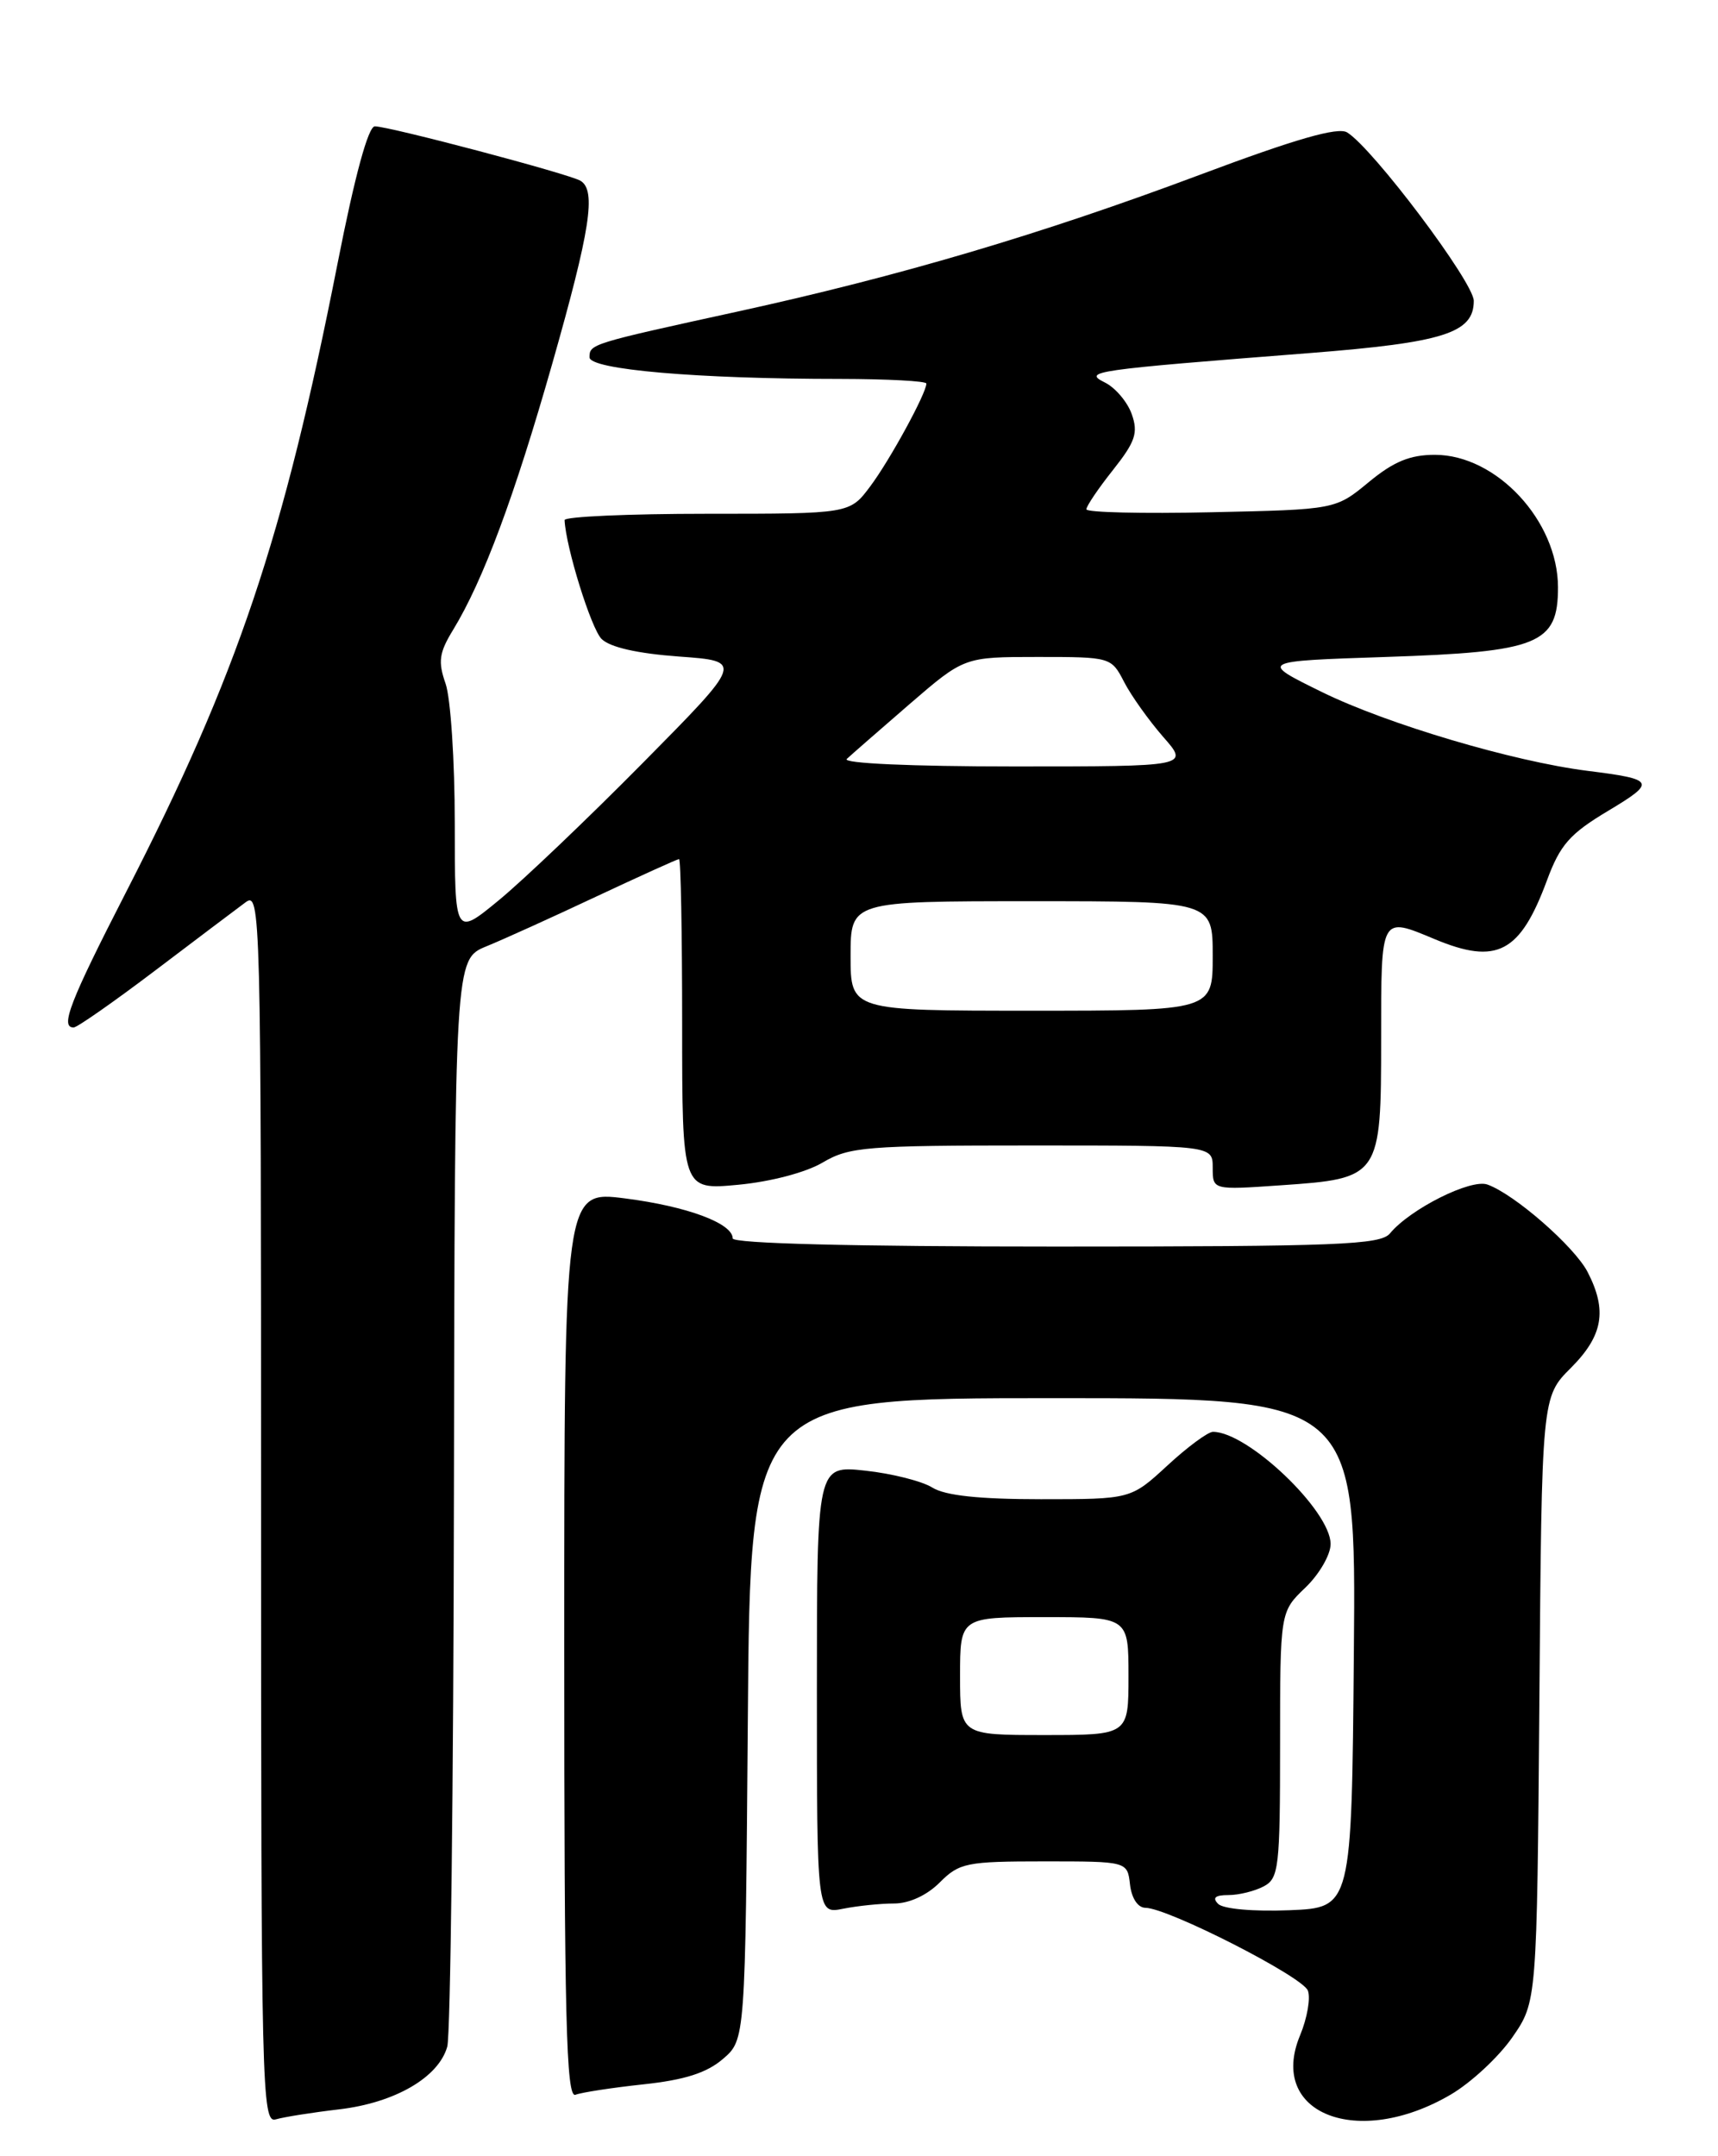 <?xml version="1.0" encoding="UTF-8" standalone="no"?>
<!DOCTYPE svg PUBLIC "-//W3C//DTD SVG 1.1//EN" "http://www.w3.org/Graphics/SVG/1.1/DTD/svg11.dtd" >
<svg xmlns="http://www.w3.org/2000/svg" xmlns:xlink="http://www.w3.org/1999/xlink" version="1.1" viewBox="0 0 204 256">
 <g >
 <path fill="currentColor"
d=" M 40.28 250.44 C 46.89 249.66 52.09 246.65 53.11 242.99 C 53.49 241.62 53.85 212.01 53.90 177.20 C 54.00 113.90 54.00 113.90 57.75 112.36 C 59.81 111.52 65.72 108.84 70.88 106.41 C 76.05 103.99 80.43 102.00 80.63 102.00 C 80.84 102.00 81.00 110.84 81.00 121.64 C 81.00 141.29 81.00 141.29 87.62 140.67 C 91.49 140.31 95.68 139.21 97.68 138.03 C 100.84 136.16 102.82 136.00 122.56 136.00 C 144.00 136.00 144.00 136.00 144.00 138.64 C 144.00 141.29 144.00 141.29 152.07 140.73 C 163.90 139.92 164.00 139.78 164.00 123.35 C 164.00 108.62 163.90 108.81 170.35 111.50 C 177.75 114.59 180.50 113.15 183.70 104.50 C 185.26 100.29 186.41 98.99 190.94 96.28 C 196.70 92.83 196.55 92.53 188.50 91.52 C 179.69 90.41 164.73 85.97 157.00 82.18 C 149.50 78.50 149.50 78.50 164.55 78.00 C 182.74 77.40 185.00 76.48 185.00 69.73 C 184.99 61.85 177.70 54.00 170.38 54.00 C 167.43 54.00 165.48 54.80 162.52 57.25 C 158.58 60.50 158.58 60.50 143.79 60.82 C 135.65 61.00 129.00 60.84 129.00 60.47 C 129.00 60.09 130.42 57.99 132.16 55.80 C 134.82 52.44 135.17 51.39 134.39 49.18 C 133.88 47.73 132.44 46.03 131.19 45.41 C 128.56 44.10 129.64 43.94 155.50 41.92 C 171.43 40.67 175.00 39.54 175.00 35.72 C 175.00 33.52 163.02 17.60 159.96 15.72 C 158.87 15.05 153.85 16.49 142.46 20.76 C 123.62 27.82 106.77 32.80 87.50 37.01 C 70.16 40.80 70.00 40.85 70.00 42.42 C 70.00 43.88 82.80 44.99 99.75 44.99 C 105.39 45.00 110.00 45.24 110.00 45.54 C 110.00 46.69 105.65 54.66 103.33 57.75 C 100.90 61.00 100.90 61.00 83.95 61.00 C 74.63 61.00 67.02 61.34 67.04 61.75 C 67.19 64.98 70.19 74.62 71.43 75.86 C 72.42 76.85 75.69 77.59 80.62 77.95 C 88.27 78.50 88.27 78.50 76.39 90.52 C 69.85 97.14 62.14 104.49 59.25 106.87 C 54.00 111.19 54.00 111.19 54.00 97.74 C 54.00 90.35 53.51 82.89 52.91 81.17 C 51.99 78.54 52.14 77.50 53.81 74.77 C 57.37 68.93 61.09 58.94 65.59 43.13 C 70.09 27.31 70.82 22.62 68.94 21.47 C 67.66 20.67 46.22 15.00 44.51 15.00 C 43.73 15.00 42.13 20.86 40.09 31.25 C 33.64 63.97 28.23 80.07 14.98 105.90 C 8.29 118.94 7.10 122.01 8.75 121.99 C 9.16 121.99 13.51 118.95 18.41 115.24 C 23.31 111.53 28.14 107.88 29.16 107.13 C 30.94 105.80 31.00 108.01 31.00 178.95 C 31.00 248.18 31.09 252.11 32.75 251.63 C 33.71 251.35 37.10 250.81 40.28 250.44 Z  M 172.26 248.69 C 174.67 247.28 177.96 244.22 179.57 241.90 C 182.50 237.67 182.50 237.67 182.79 201.77 C 183.07 165.86 183.07 165.86 186.54 162.40 C 190.35 158.58 190.87 155.59 188.52 151.03 C 186.96 148.01 179.83 141.78 176.62 140.64 C 174.65 139.93 167.45 143.54 165.05 146.44 C 163.92 147.80 158.90 148.00 125.38 148.00 C 101.13 148.00 87.00 147.64 87.00 147.03 C 87.00 145.24 81.59 143.23 74.25 142.29 C 67.00 141.36 67.00 141.36 67.00 195.29 C 67.00 239.66 67.23 249.12 68.33 248.71 C 69.05 248.43 72.70 247.87 76.42 247.47 C 81.30 246.95 83.92 246.11 85.84 244.46 C 88.50 242.18 88.50 242.18 88.80 204.09 C 89.09 166.00 89.09 166.00 125.06 166.00 C 161.03 166.00 161.03 166.00 160.76 196.25 C 160.50 226.50 160.50 226.50 153.10 226.80 C 148.86 226.97 145.25 226.65 144.65 226.05 C 143.92 225.32 144.29 225.00 145.87 225.00 C 147.11 225.00 149.00 224.53 150.07 223.96 C 151.85 223.01 152.00 221.73 152.00 207.15 C 152.00 191.37 152.00 191.37 155.00 188.50 C 156.65 186.92 158.00 184.59 158.00 183.32 C 158.00 179.37 148.17 170.00 144.03 170.00 C 143.44 170.00 141.00 171.80 138.62 174.00 C 134.28 178.00 134.28 178.00 123.60 178.00 C 116.26 178.00 112.24 177.57 110.71 176.62 C 109.50 175.86 105.91 174.95 102.75 174.61 C 97.00 173.98 97.00 173.98 97.00 200.62 C 97.00 227.25 97.00 227.25 100.12 226.62 C 101.84 226.28 104.56 226.00 106.17 226.00 C 107.95 226.00 110.07 225.03 111.59 223.50 C 113.92 221.17 114.77 221.00 123.98 221.00 C 133.87 221.00 133.87 221.00 134.18 223.75 C 134.37 225.38 135.11 226.50 136.00 226.51 C 138.66 226.52 154.66 234.67 155.30 236.34 C 155.64 237.22 155.22 239.61 154.38 241.64 C 150.49 250.95 161.20 255.17 172.26 248.69 Z  M 101.00 113.50 C 101.00 107.00 101.00 107.00 122.50 107.00 C 144.00 107.00 144.00 107.00 144.00 113.50 C 144.00 120.00 144.00 120.00 122.50 120.00 C 101.00 120.00 101.00 120.00 101.00 113.50 Z  M 100.55 90.11 C 101.07 89.62 104.42 86.70 107.99 83.61 C 114.49 78.00 114.49 78.00 123.22 78.00 C 131.90 78.00 131.96 78.02 133.49 80.99 C 134.34 82.63 136.43 85.55 138.12 87.49 C 141.21 91.00 141.21 91.00 120.40 91.00 C 108.20 91.00 99.99 90.63 100.55 90.11 Z  M 114.00 199.00 C 114.00 192.00 114.00 192.00 124.00 192.00 C 134.00 192.00 134.00 192.00 134.00 199.00 C 134.00 206.00 134.00 206.00 124.00 206.00 C 114.00 206.00 114.00 206.00 114.00 199.00 Z "/>
</g>
</svg>